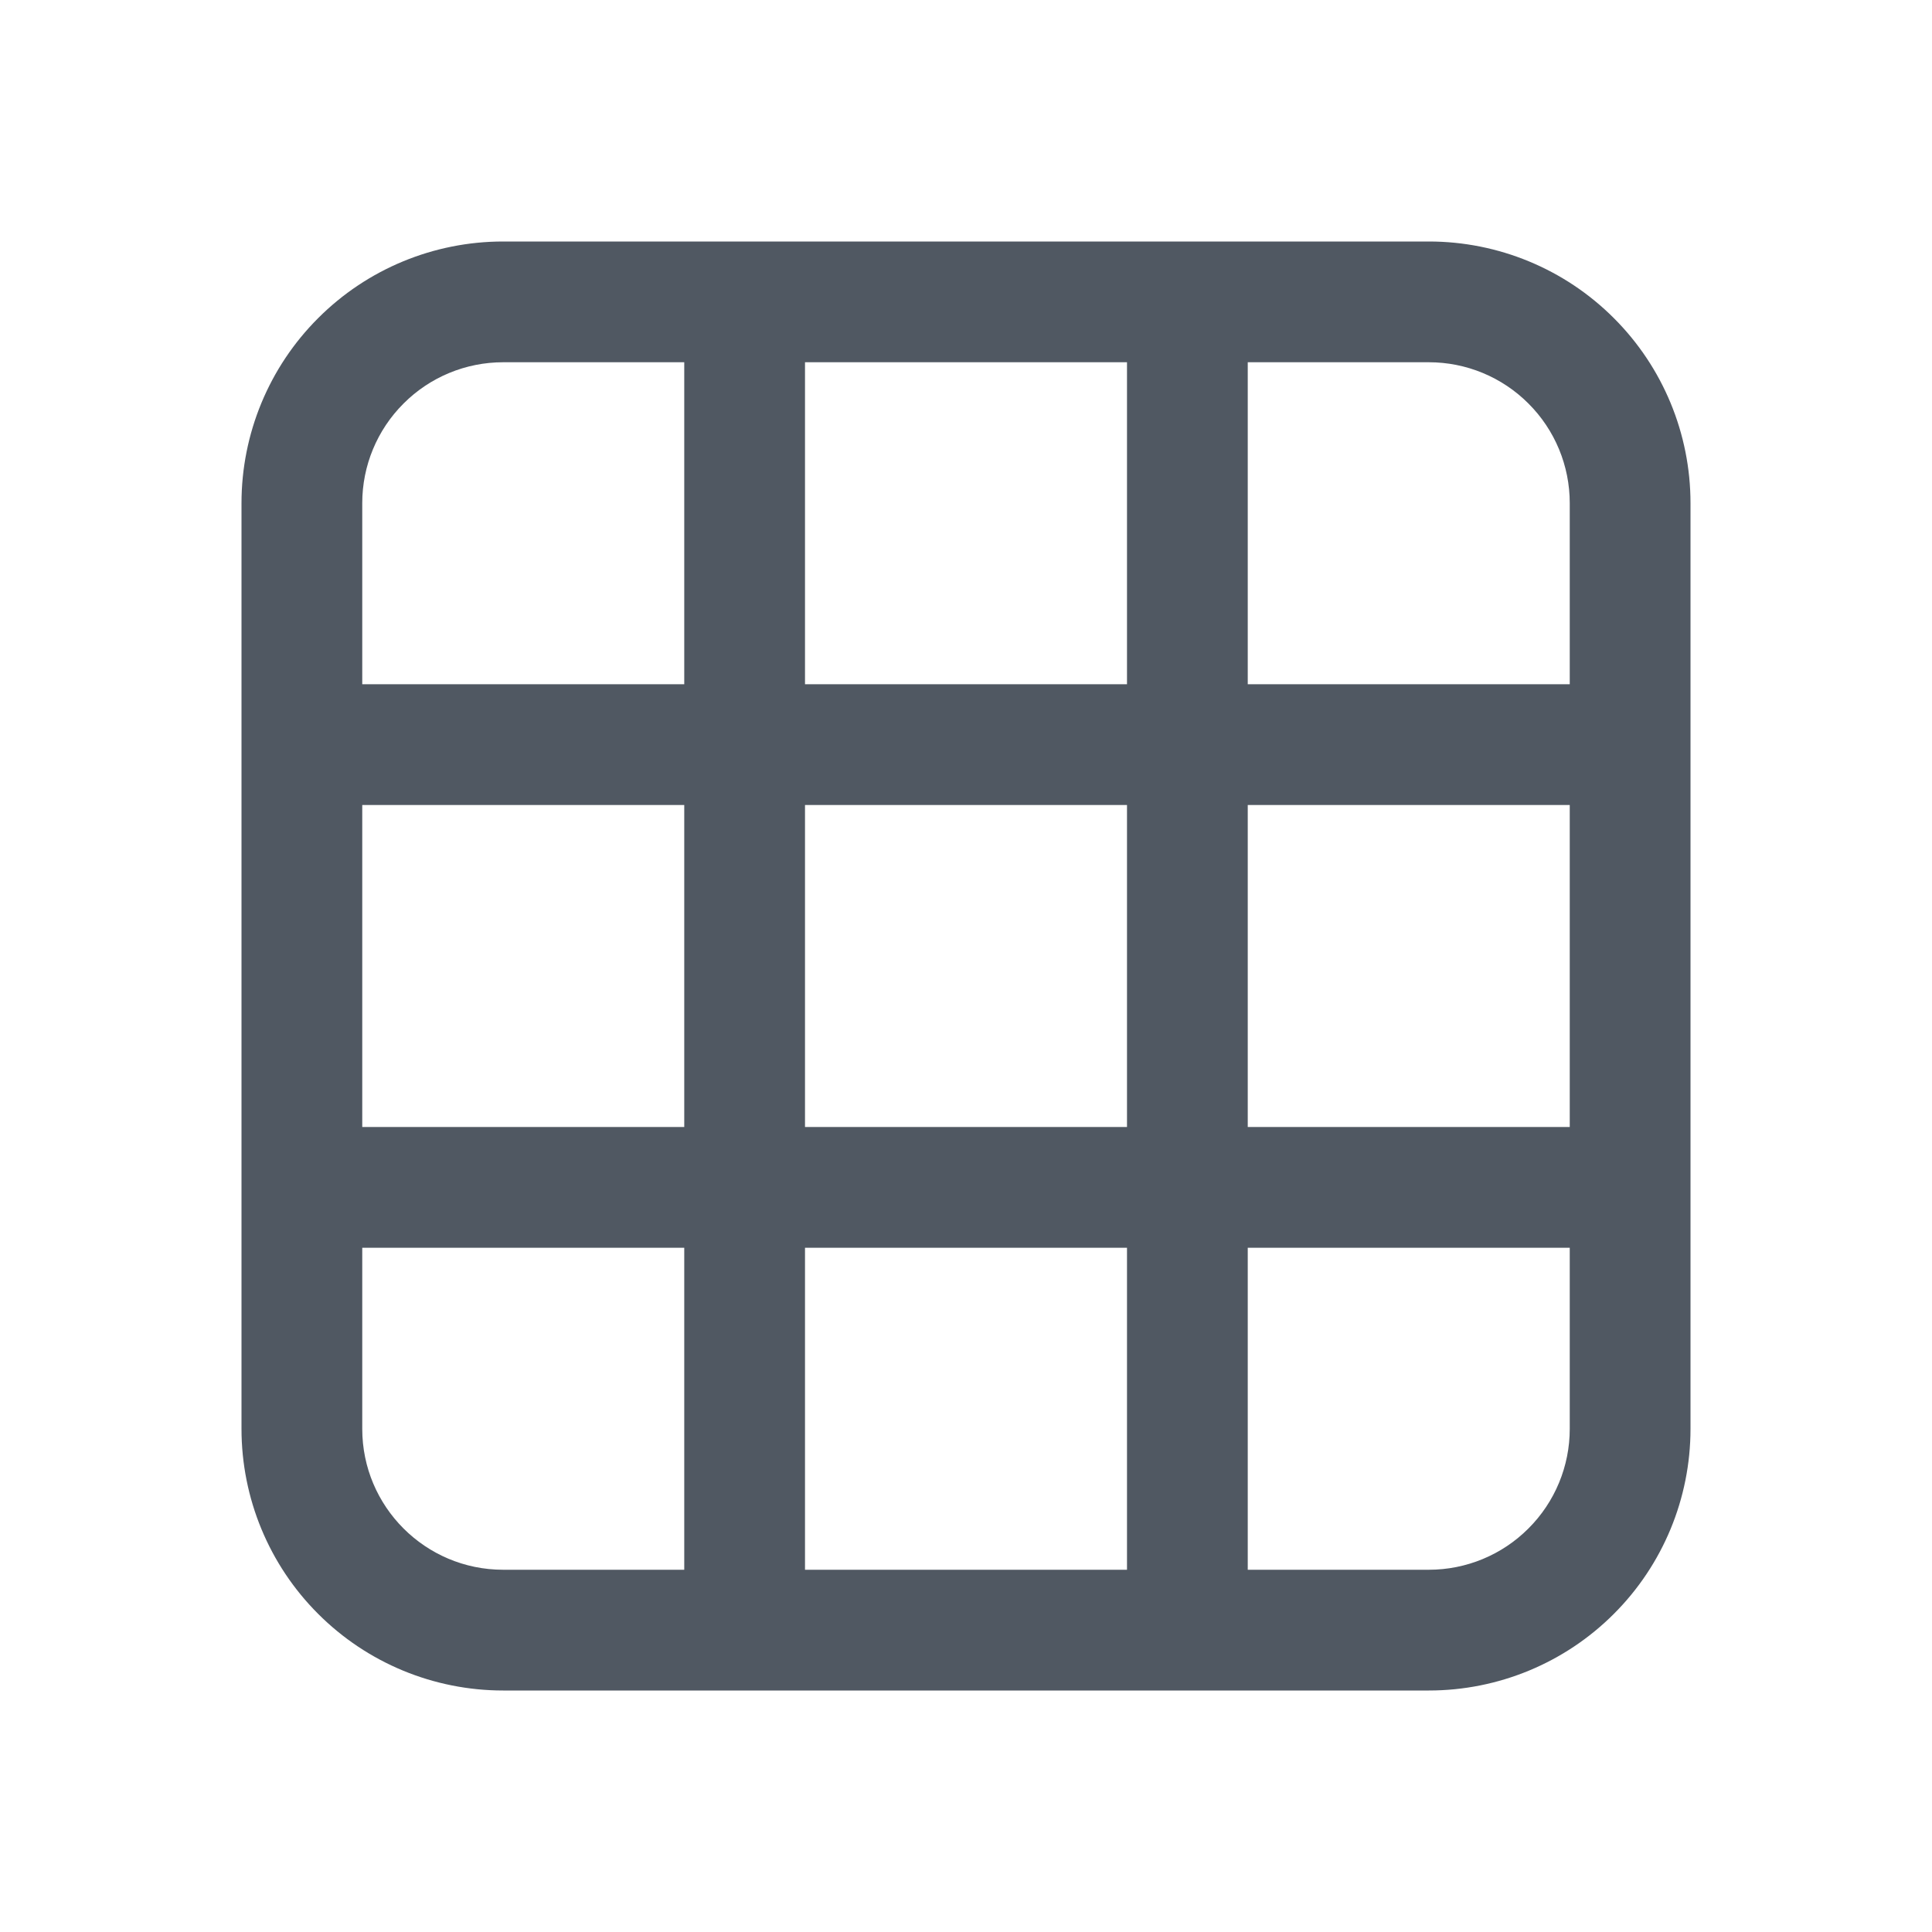 <svg id="data-types/TypeTable" viewBox="0 0 24 24" fill="none" xmlns="http://www.w3.org/2000/svg">
<path d="M3 6.25C3 5.388 3.342 4.561 3.952 3.952C4.561 3.342 5.388 3 6.25 3H17.75C18.612 3 19.439 3.342 20.048 3.952C20.658 4.561 21 5.388 21 6.25V17.75C21 18.612 20.658 19.439 20.048 20.048C19.439 20.658 18.612 21 17.75 21H6.25C5.388 21 4.561 20.658 3.952 20.048C3.342 19.439 3 18.612 3 17.75V6.25ZM6.25 4.5C5.786 4.5 5.341 4.684 5.013 5.013C4.684 5.341 4.5 5.786 4.5 6.25V8.5H8.5V4.5H6.25ZM4.5 10V14H8.5V10H4.5ZM10 10V14H14V10H10ZM15.5 10V14H19.5V10H15.5ZM14 15.5H10V19.5H14V15.5ZM15.5 19.5H17.75C18.214 19.5 18.659 19.316 18.987 18.987C19.316 18.659 19.5 18.214 19.5 17.75V15.5H15.5V19.5ZM15.5 8.5H19.5V6.25C19.5 5.786 19.316 5.341 18.987 5.013C18.659 4.684 18.214 4.5 17.75 4.5H15.5V8.5ZM14 4.5H10V8.5H14V4.5ZM4.5 15.5V17.75C4.5 18.716 5.284 19.5 6.25 19.5H8.5V15.5H4.5Z" fill="#505862"/>
</svg>
